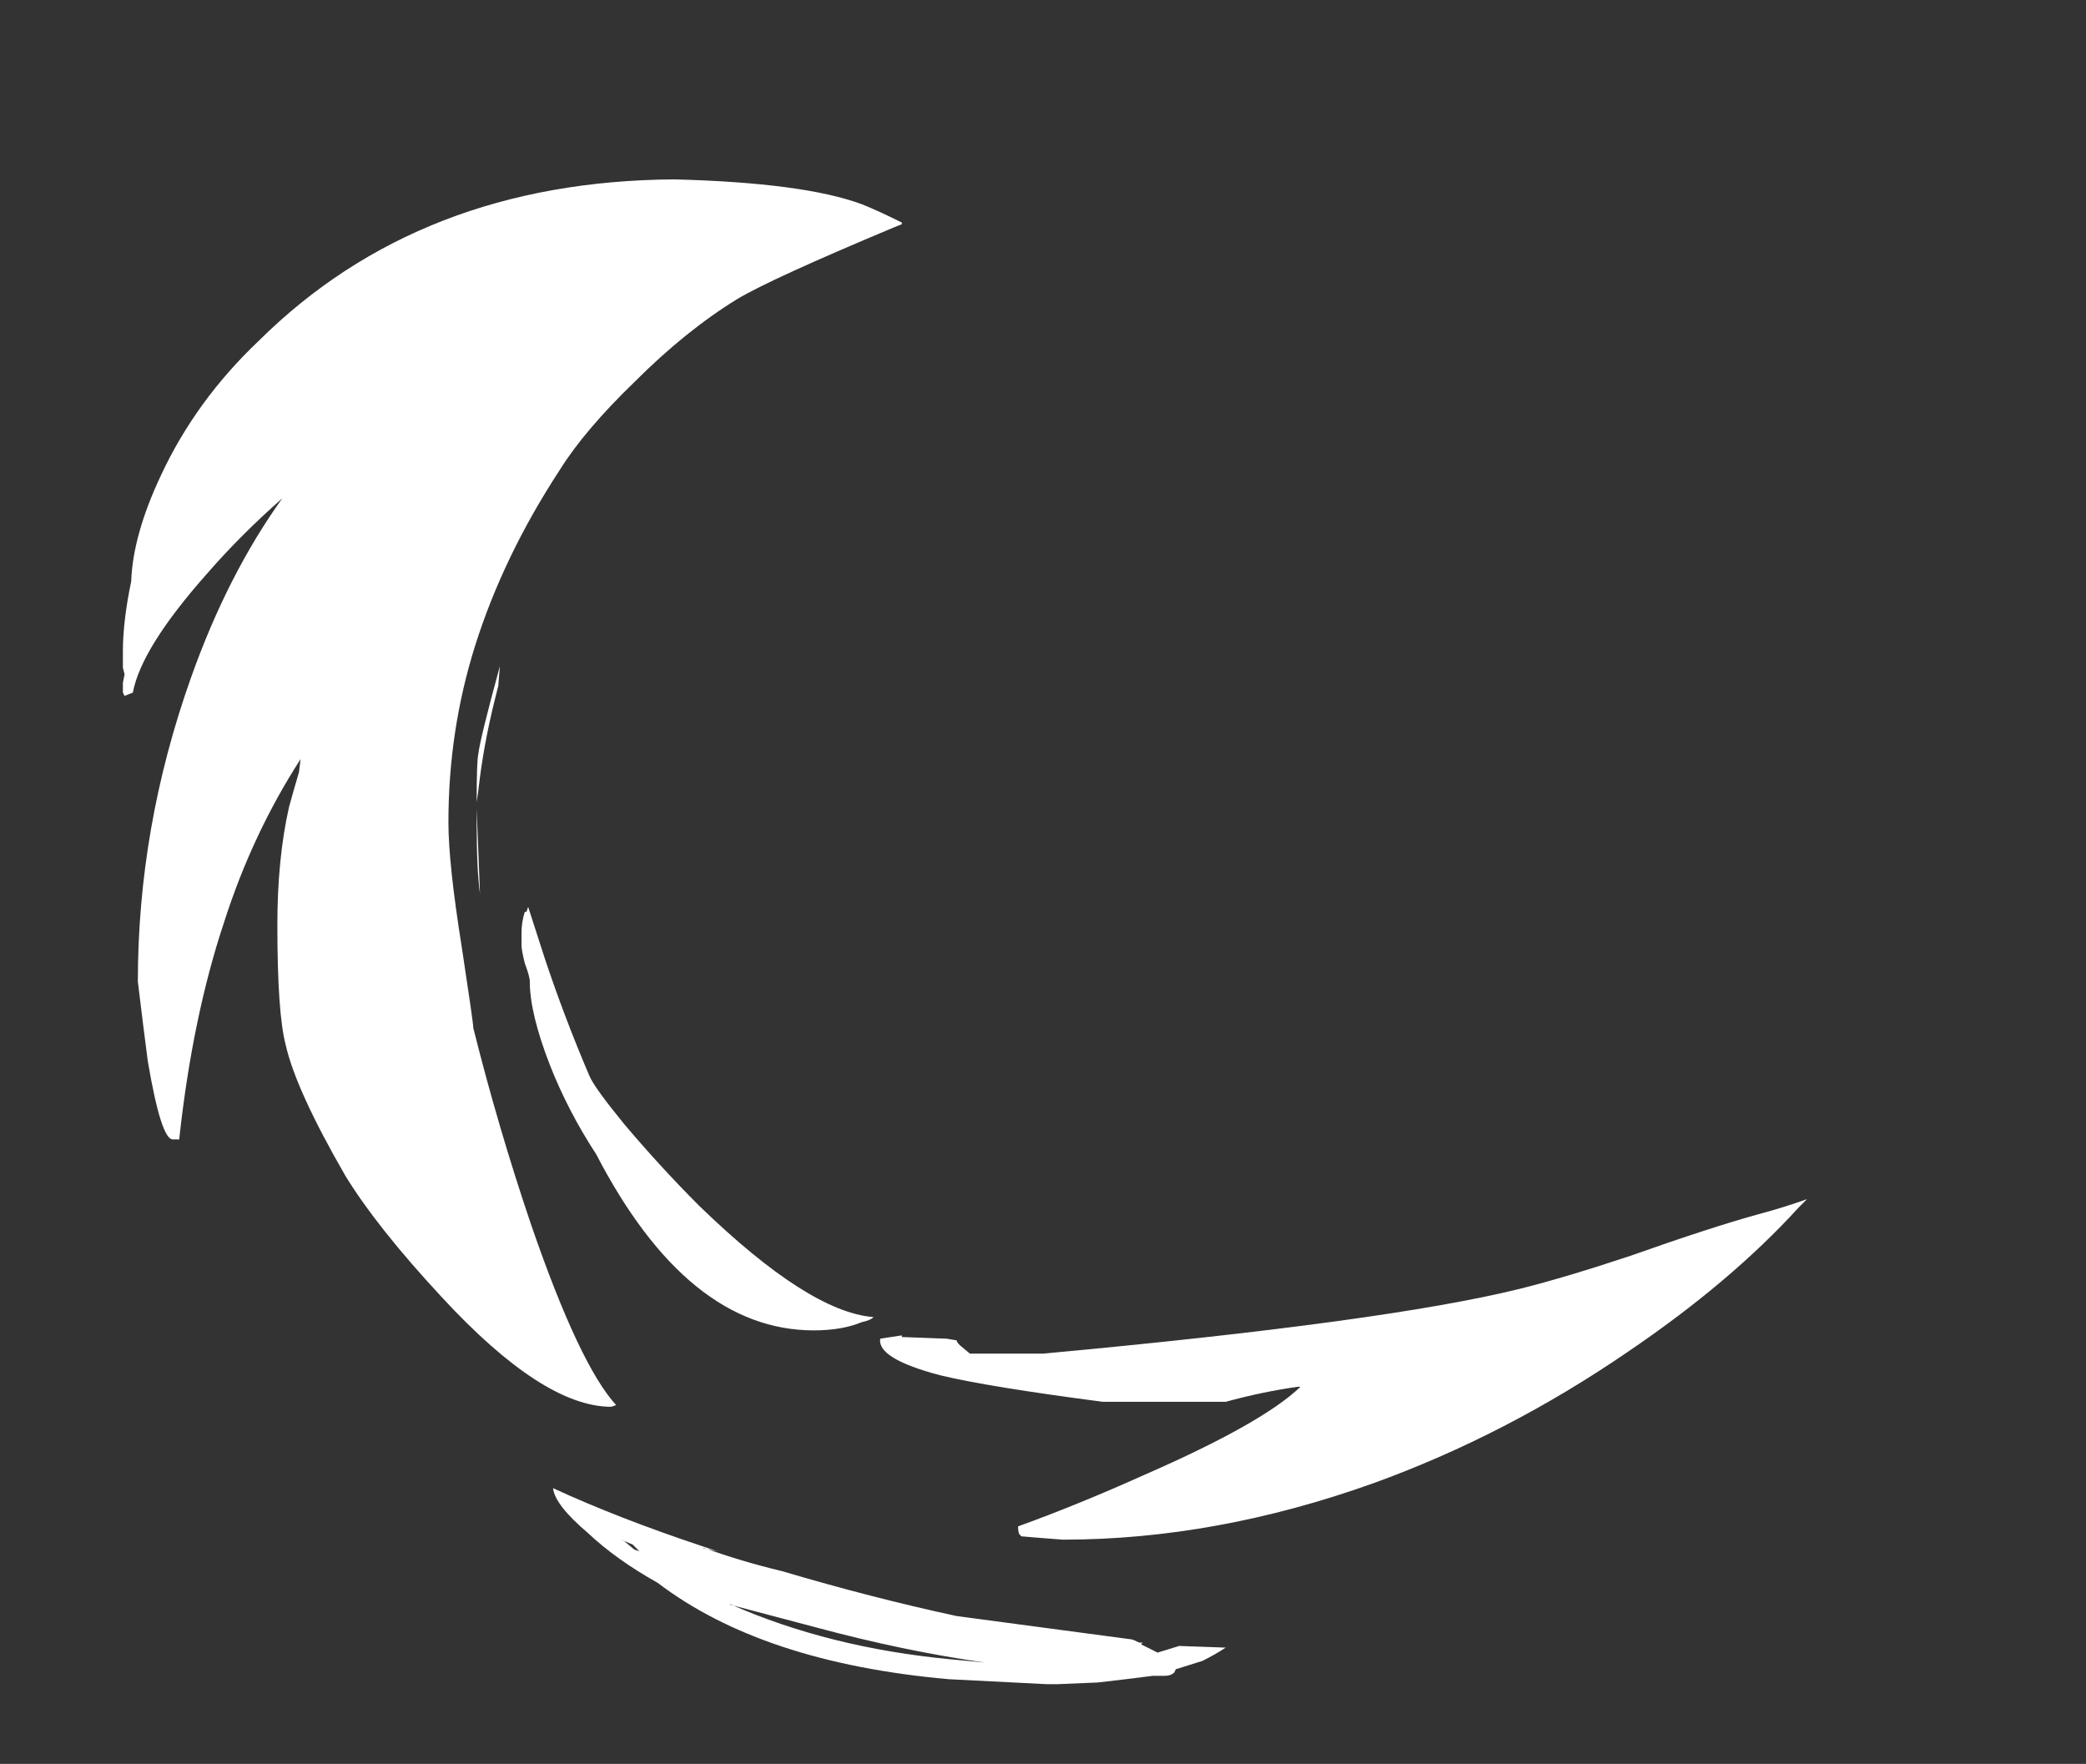 <?xml version="1.0" encoding="UTF-8" standalone="no"?>
<svg xmlns:ffdec="https://www.free-decompiler.com/flash" xmlns:xlink="http://www.w3.org/1999/xlink" ffdec:objectType="frame" height="371.7px" width="439.6px" xmlns="http://www.w3.org/2000/svg">
  <rect width="100%" height="100%" fill="#333333" stroke="none"/>
  <g transform="matrix(1.0, 0.0, 0.0, 1.0, 278.6, 260.4)">
    <use ffdec:characterId="248" height="45.3" transform="matrix(7.0, 0.0, 0.0, 7.0, -252.7, -222.6)" width="50.7" xlink:href="#shape0"/>
  </g>
  <defs>
    <g id="shape0" transform="matrix(1.0, 0.0, 0.0, 1.0, 36.1, 31.8)">
      <path d="M-25.45 -12.45 L-25.45 -12.85 -25.35 -10.3 Q-25.45 -11.0 -25.45 -12.45 M-24.75 -17.15 L-24.8 -16.55 -24.9 -16.15 Q-25.25 -14.75 -25.4 -13.4 L-25.45 -13.05 Q-25.45 -14.3 -25.4 -14.5 -25.35 -14.95 -24.75 -17.15 M-12.65 -30.45 L-12.9 -30.35 Q-16.6 -28.8 -17.6 -28.2 -19.15 -27.25 -20.7 -25.7 -22.2 -24.25 -22.95 -23.05 -24.65 -20.45 -25.5 -17.75 -26.3 -15.2 -26.3 -12.45 -26.3 -11.2 -25.9 -8.7 -25.55 -6.4 -25.55 -6.25 -24.8 -3.25 -23.8 -0.3 -22.35 3.9 -21.25 5.1 L-21.4 5.15 Q-23.45 5.15 -26.5 1.85 -28.45 -0.25 -29.4 -1.8 -30.9 -4.4 -31.2 -5.75 -31.45 -6.7 -31.45 -9.35 -31.45 -11.35 -31.1 -12.9 -30.95 -13.45 -30.8 -13.95 L-30.75 -14.35 Q-32.2 -12.1 -33.05 -9.45 -34.0 -6.6 -34.4 -2.95 L-34.4 -2.9 -34.6 -2.9 Q-34.95 -2.9 -35.35 -5.25 -35.5 -6.4 -35.65 -7.65 -35.65 -12.3 -34.05 -16.8 -32.95 -19.9 -31.3 -22.2 -32.55 -21.1 -33.55 -19.95 -35.55 -17.7 -35.8 -16.35 L-36.05 -16.25 -36.1 -16.35 -36.1 -16.65 -36.05 -16.9 -36.1 -17.1 -36.1 -17.6 Q-36.1 -18.5 -35.85 -19.7 -35.8 -21.1 -34.95 -22.9 -33.9 -25.15 -32.0 -26.95 -27.15 -31.75 -19.5 -31.8 -15.6 -31.7 -13.85 -31.05 -13.35 -30.85 -12.65 -30.5 L-12.65 -30.45 M13.15 -0.65 Q13.9 -0.85 14.6 -1.1 L14.35 -0.85 Q12.3 1.4 9.2 3.5 5.55 6.0 1.55 7.45 -3.2 9.15 -7.8 9.15 L-8.45 9.1 -9.05 9.05 -9.1 9.0 Q-9.15 8.95 -9.15 8.75 -7.35 8.1 -5.35 7.2 -1.8 5.65 -0.65 4.55 L-0.75 4.55 Q-1.8 4.7 -2.9 5.0 L-6.6 5.0 Q-10.05 4.55 -11.5 4.2 -13.4 3.7 -13.3 3.1 L-12.65 3.0 -12.65 3.05 -11.3 3.1 -11.0 3.15 Q-11.0 3.2 -10.9 3.3 L-10.6 3.55 -8.4 3.55 Q1.9 2.6 5.95 1.6 7.35 1.25 9.3 0.6 11.7 -0.25 13.15 -0.65 M-23.9 -9.9 L-23.4 -8.35 Q-22.8 -6.55 -22.05 -4.8 -21.9 -4.45 -21.0 -3.35 -19.9 -2.05 -18.75 -0.9 -15.45 2.3 -13.5 2.45 -13.6 2.55 -13.85 2.6 -14.45 2.85 -15.3 2.85 -19.1 2.85 -21.85 -2.45 -22.7 -3.75 -23.25 -5.15 -23.85 -6.7 -23.85 -7.65 -23.85 -7.8 -24.0 -8.2 -24.1 -8.6 -24.1 -8.75 L-24.1 -9.1 Q-24.1 -9.45 -24.0 -9.75 L-23.95 -9.75 -23.9 -9.9 M-11.2 12.75 L-10.15 12.85 Q-12.6 12.5 -15.2 11.8 L-17.85 11.1 -17.8 11.1 Q-14.85 12.4 -11.2 12.75 M-8.0 13.5 L-8.3 13.5 -11.25 13.35 Q-16.85 12.85 -20.0 10.45 -21.25 9.75 -22.1 8.95 -23.1 8.1 -23.15 7.6 -21.2 8.5 -18.65 9.35 L-18.2 9.5 -18.65 9.4 -18.6 9.4 Q-17.5 9.8 -16.25 10.1 -13.55 10.9 -11.0 11.45 L-5.75 12.15 Q-5.7 12.15 -5.5 12.25 L-5.4 12.25 -5.45 12.3 -4.95 12.55 -4.3 12.35 -2.9 12.4 Q-3.2 12.6 -3.6 12.8 L-4.4 13.05 -4.45 13.15 Q-4.55 13.25 -4.75 13.25 L-5.1 13.25 -5.9 13.35 -6.75 13.45 -7.95 13.5 -8.0 13.5 M-20.7 9.35 L-20.75 9.3 -21.1 9.15 -21.0 9.2 -20.7 9.45 -20.55 9.5 -20.7 9.35" fill="#ffffff" fill-rule="evenodd" stroke="none"/>
    </g>
  </defs>
</svg>
